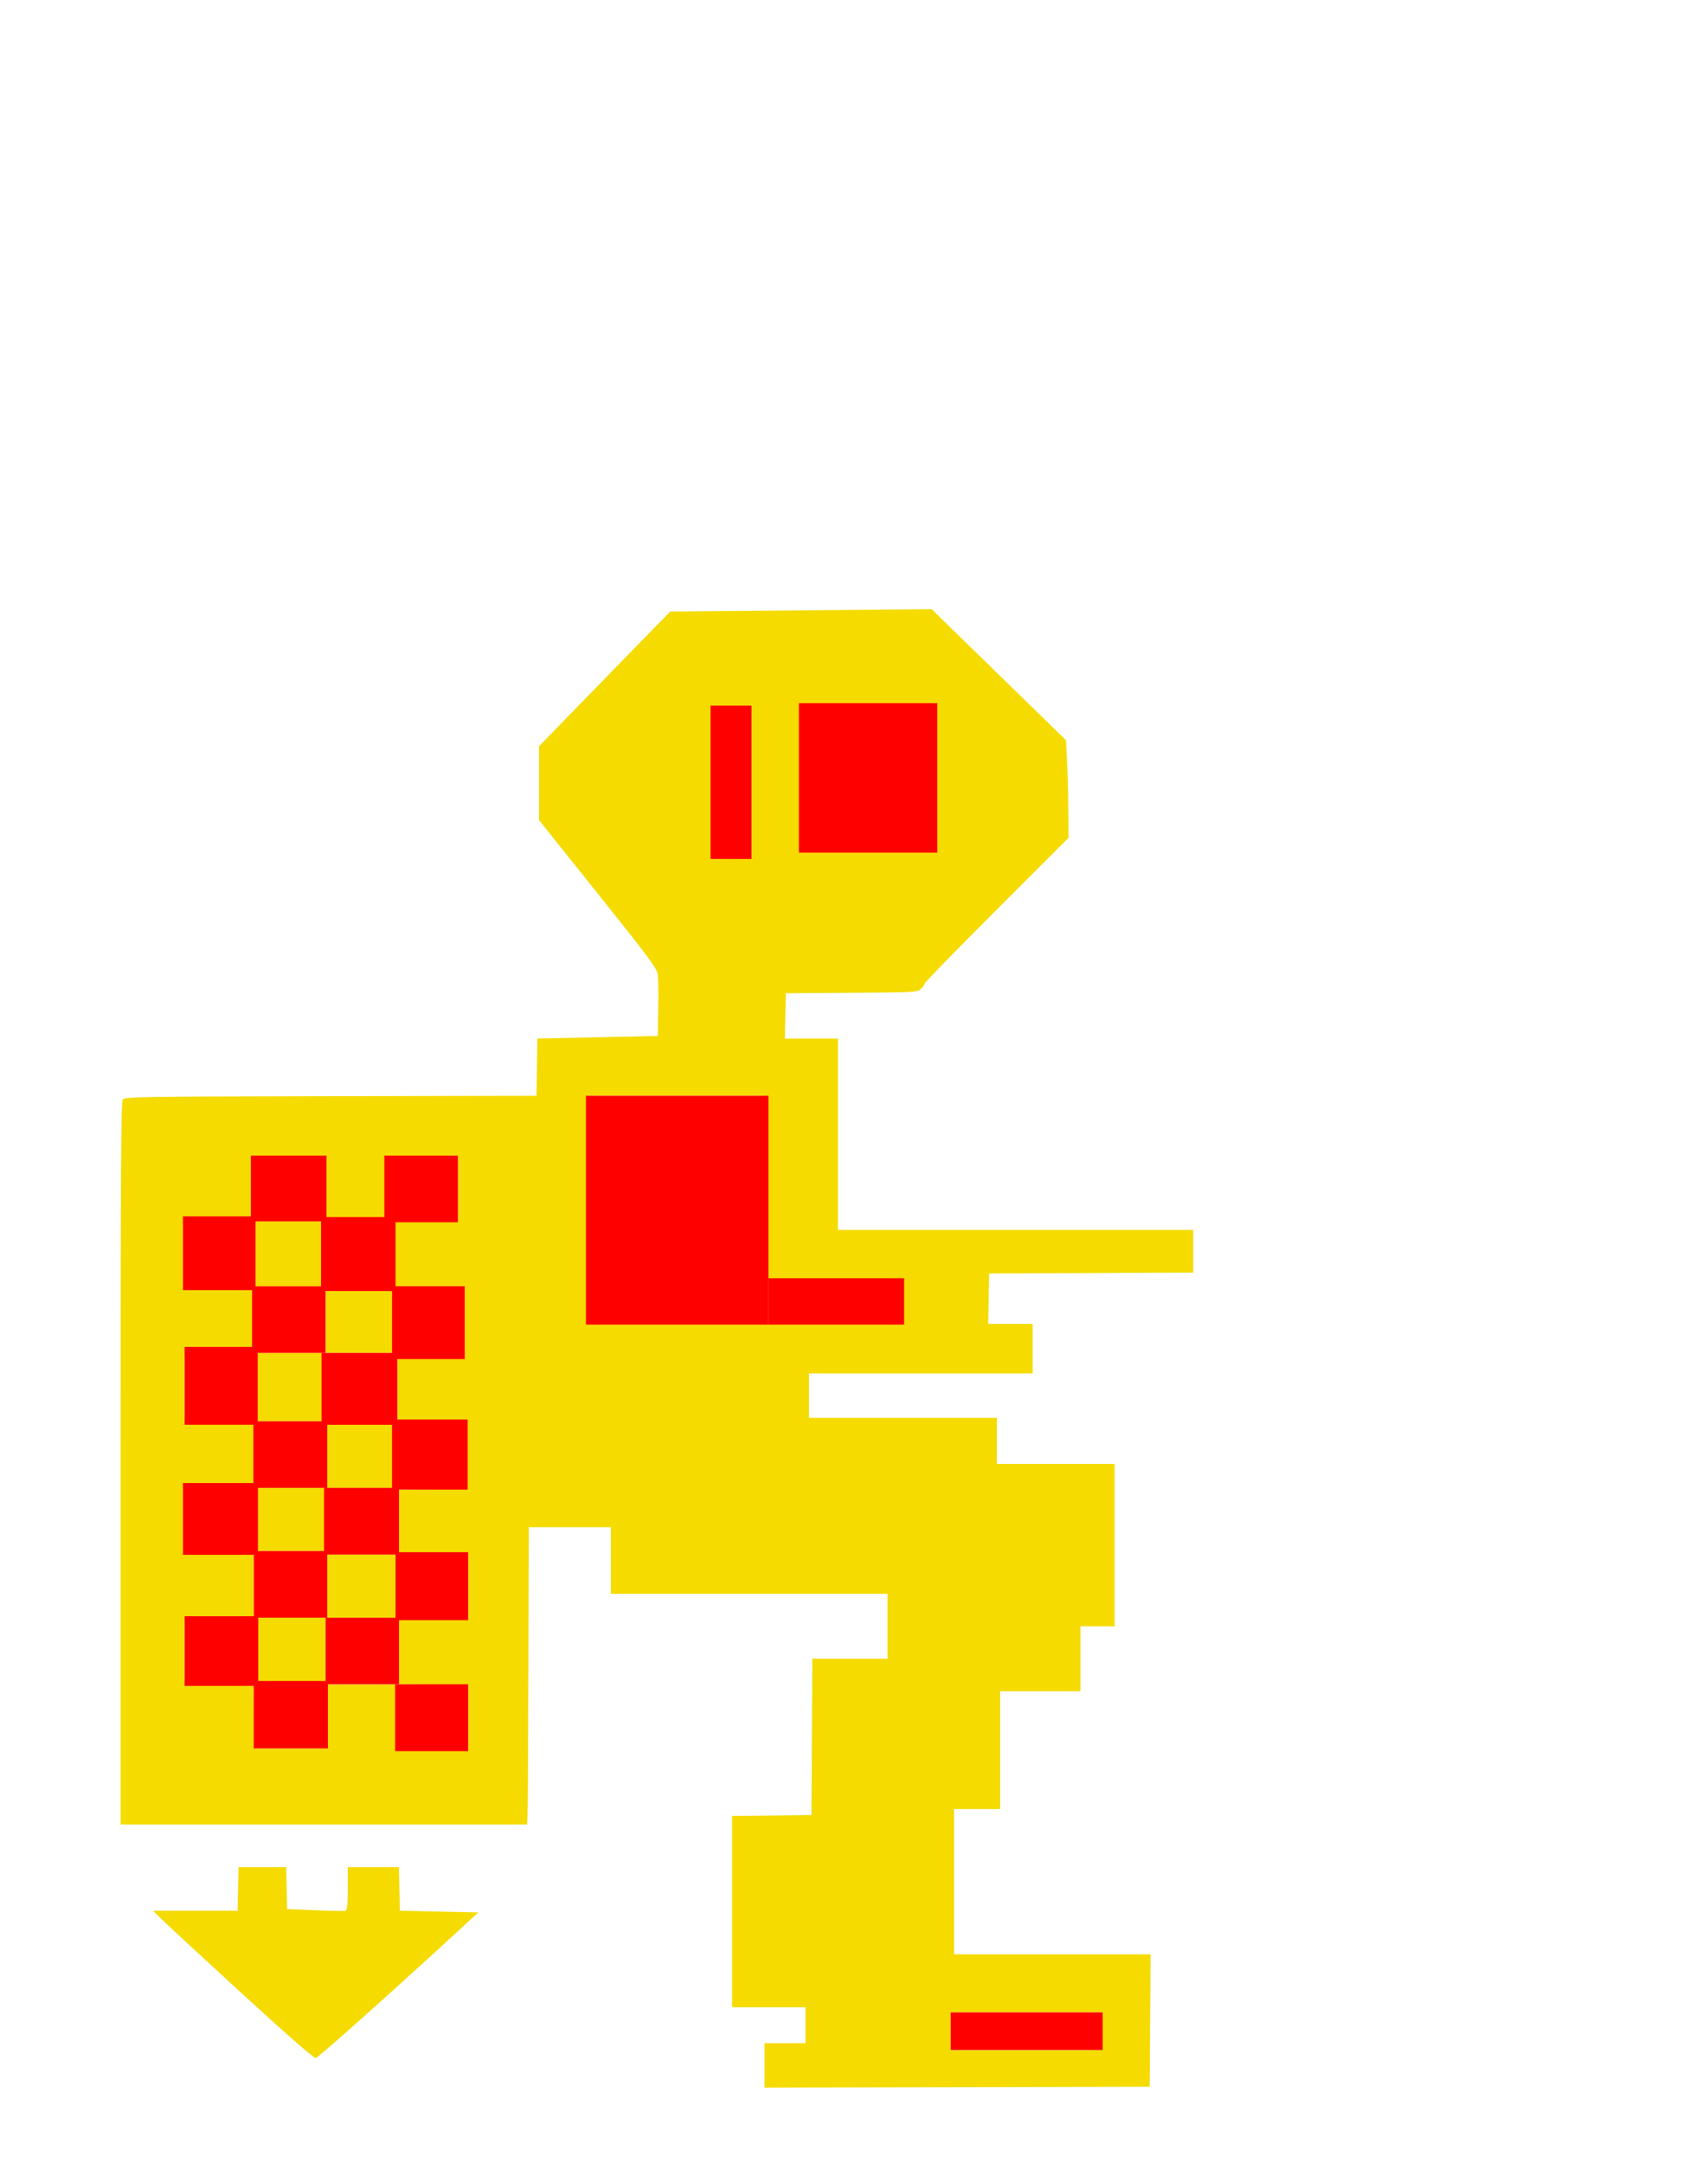 <?xml version="1.0" encoding="UTF-8" standalone="no"?>
<svg
   xmlns:dc="http://purl.org/dc/elements/1.1/"
   xmlns:cc="http://creativecommons.org/ns#"
   xmlns:rdf="http://www.w3.org/1999/02/22-rdf-syntax-ns#"
   xmlns:svg="http://www.w3.org/2000/svg"
   xmlns="http://www.w3.org/2000/svg"
   xmlns:sodipodi="http://sodipodi.sourceforge.net/DTD/sodipodi-0.dtd"
   xmlns:inkscape="http://www.inkscape.org/namespaces/inkscape"
   version="1.1"
   id="svg194"
   width="1000"
   height="1266"
   viewBox="0 0 1000 1266"
   sodipodi:docname="mascot.svg"
   inkscape:version="1.0.2 (e86c870879, 2021-01-15)">
  <defs
     id="defs198" />
  <sodipodi:namedview
     pagecolor="#ffffff"
     bordercolor="#666666"
     borderopacity="1"
     objecttolerance="10"
     gridtolerance="10"
     guidetolerance="10"
     inkscape:pageopacity="0"
     inkscape:pageshadow="2"
     inkscape:window-width="1600"
     inkscape:window-height="835"
     id="namedview196"
     showgrid="false"
     inkscape:zoom="0.7372899"
     inkscape:cx="384.60053"
     inkscape:cy="517.93655"
     inkscape:window-x="0"
     inkscape:window-y="36"
     inkscape:window-maximized="1"
     inkscape:current-layer="g202" />
  <g
     inkscape:groupmode="layer"
     inkscape:label="Image"
     id="g202">
    <path
       style="fill:#f5db00;fill-opacity:1"
       d="m 447.601,1208.862 v -13.004 h 12 12 v -10.5 -10.5 h -21.5 -21.5 v -55.982 -55.981 l 23.25,-0.269 23.25,-0.268 0.26,-45.75 0.26,-45.75 h 21.99 21.99 v -19 -19 h -81 -81 v -19.5 -19.5 h -24 -24 l -0.229,77.25 c -0.225,75.811 -0.278,83.938 -0.607,92.5 l -0.163,4.25 h -119 -119 V 856.548 c 0,-167.478 0.259,-211.66 1.25,-213.002 1.161,-1.572 9.868,-1.711 121.75,-1.941 l 120.5,-0.248 0.274,-16.75 0.274,-16.75 6.226,-0.139 c 3.424,-0.076 19.276,-0.414 35.226,-0.75 l 29,-0.611 0.301,-16 c 0.166,-8.8 0.037,-17.833 -0.285,-20.074 -0.502,-3.493 -5.499,-10.214 -35.051,-47.153 l -34.465,-43.079 v -21.644 -21.644 l 16.239,-16.704 c 8.931,-9.187 26.216,-26.925 38.41,-39.418 l 22.171,-22.714 76.511,-0.697 76.511,-0.697 39.329,38.355 39.329,38.355 0.636,12.556 c 0.35,6.906 0.687,19.758 0.75,28.561 l 0.114,16.004 -42.443,42.434 c -23.343,23.339 -42.257,42.734 -42.031,43.1 0.227,0.367 -0.61,1.626 -1.859,2.8 -2.226,2.091 -3.027,2.138 -40.719,2.395 l -38.448,0.262 -0.279,13.25 -0.279,13.25 h 15.529 15.529 v 56 56 h 104 104 v 12.492 12.492 l -59.75,0.258 -59.75,0.258 -0.277,14.75 -0.277,14.75 h 13.027 13.027 v 14.5 14.5 h -65.5 -65.5 v 13 13 h 55 55 v 13.5 13.5 h 34.5 34.5 v 47.5 47.5 h -10 -10 v 19 19 h -23.5 -23.5 v 34.5 34.5 h -13.5 -13.5 v 42.5 42.5 h 57.512 57.512 l -0.262,38.75 -0.262,38.75 -112.75,0.254 -112.75,0.254 z m 198,-20.004 v -11 h -44.5 -44.5 v 11 11 h 44.5 44.5 z m -371.5,-183.5 v -19 l -20.25,-0.271 -20.25,-0.271 v -18.959 -18.959 l 20.25,-0.271 20.25,-0.271 v -19 -19 l -20.25,-0.271 -20.25,-0.271 v -18.458 -18.458 l 19.75,-0.271 19.75,-0.271 0.273,-18.87 c 0.189,-13.072 -0.079,-19.294 -0.872,-20.25 -0.901,-1.086 -5.27,-1.38 -20.523,-1.38 h -19.378 v -19.479 -19.479 l 19.75,-0.271 19.75,-0.271 v -19 -19 l -20.25,-0.271 -20.25,-0.271 v -18.957 -18.957 l 18.25,-0.273 18.25,-0.273 v -19 -19 h -21 -21 l -0.272,18.75 -0.272,18.75 h -17.456 -17.456 l -0.272,-18.75 -0.272,-18.75 h -21 -21 l -0.272,19.229 -0.272,19.229 -20.228,0.271 -20.228,0.271 v 19 19 l 20.25,0.271 20.25,0.271 v 18.979 18.979 h 21 21 v 19.5 19.5 h 19.96 19.96 l 0.29,20.001 0.29,20.001 -19.25,-10e-4 h -19.25 v -19.5 -19.5 h -20.5 -20.5 v -19.52 -19.52 l -21.25,0.27 -21.25,0.27 v 19 19 l 20.25,0.271 20.25,0.271 v 19.459 19.459 l -20.75,0.27 -20.75,0.27 v 19 19 l 20.75,0.27 20.75,0.27 v 18.459 18.459 l -20.25,0.271 -20.25,0.271 v 19 19 l 20.228,0.271 20.228,0.271 0.272,18.729 0.272,18.73 h 21 21 l 0.272,-18.75 0.272,-18.75 h 19.978 19.978 v 18.833 c 0,10.358 0.309,19.142 0.686,19.52 0.378,0.378 9.94,0.565 21.25,0.417 l 20.564,-0.27 z m -123.5,-39.5 v -19 h 20 20 v 19 19 h -20 -20 z m 41,-37.5 v -18.5 h 20 20 v 18.5 18.5 h -20 -20 z m -42,-39 v -18.5 h 20.5 20.5 v 18.5 18.5 h -20.5 -20.5 z m 41,-117 v -19.5 h 19.5 19.5 v 19.5 19.5 h -19.5 -19.5 z m -41,-38.5 v -19 h 19.5 19.5 v 19 19 h -19.5 -19.5 z m 378.78,28.25 -0.28,-12.75 -40.741,-0.261 -40.741,-0.261 -0.259,-53.739 -0.259,-53.739 h -51 -51 l -0.257,66.75 -0.257,66.75 h 92.537 92.537 z M 141.101,1166.298 c -23.1,-21.19 -44.133,-40.645 -46.739,-43.234 l -4.739,-4.707 h 24.739 24.739 l 0.28,-12.75 0.28,-12.75 h 13.939 13.939 l 0.281,12.25 0.281,12.25 16.5,0.719 c 9.075,0.396 17.062,0.522 17.75,0.281 0.91,-0.319 1.25,-3.844 1.25,-12.969 v -12.531 h 14.97 14.97 l 0.28,12.75 0.28,12.75 22.94,0.5 22.94,0.5 -11.94,11.002 c -37.832,34.861 -81.746,74.03 -83.226,74.231 -1.05,0.143 -17.989,-14.695 -43.714,-38.293 z"
       id="path210" />
    <path
       style="fill:#000000"
       id="path206"
       d="" />
    <rect
       style="fill:#ff0000;fill-opacity:1;stroke-width:1.011"
       id="rect1037"
       width="106.873"
       height="133.921"
       x="343.054"
       y="641.357" />
    <rect
       style="fill:#ff0000;fill-opacity:1;stroke-width:1.062"
       id="rect1039"
       width="79.426"
       height="27.134"
       x="449.928"
       y="748.141" />
    <rect
       style="fill:#ff0000;fill-opacity:1"
       id="rect1041"
       width="89"
       height="22"
       x="556.601"
       y="1177.857" />
    <rect
       style="fill:#ff0000;fill-opacity:1;stroke-width:1.046"
       id="rect1045"
       width="44.28"
       height="38.528"
       x="146.874"
       y="676.357" />
    <rect
       style="fill:#ff0000;fill-opacity:1;stroke-width:1.026"
       id="rect1047"
       width="43.077"
       height="39.039"
       x="225.024"
       y="676.357" />
    <rect
       style="fill:#ff0000;fill-opacity:1;stroke-width:1.073"
       id="rect1049"
       width="42.5"
       height="43.169"
       x="107.101"
       y="711.946" />
    <rect
       style="fill:#ff0000;fill-opacity:1;stroke-width:1.088"
       id="rect1051"
       width="43.628"
       height="43.291"
       x="187.972"
       y="712.344" />
    <rect
       style="fill:#ff0000;fill-opacity:1;stroke-width:1.024"
       id="rect1053"
       width="43.032"
       height="39"
       x="147.569"
       y="752.857" />
    <rect
       style="fill:#ff0000;fill-opacity:1;stroke-width:1.078"
       id="rect1055"
       width="42.562"
       height="42.648"
       x="229.538"
       y="752.816" />
    <rect
       style="fill:#ff0000;fill-opacity:1;stroke-width:1.117"
       id="rect1059"
       width="42.781"
       height="45.562"
       x="108.101"
       y="788.35" />
    <rect
       style="fill:#ff0000;fill-opacity:1;stroke-width:1.068"
       id="rect1061"
       width="44.359"
       height="42.088"
       x="188.242"
       y="791.857" />
    <rect
       style="fill:#ff0000;fill-opacity:1;stroke-width:1.027"
       id="rect1063"
       width="43.247"
       height="39"
       x="148.354"
       y="831.858" />
    <rect
       style="fill:#ff0000;fill-opacity:1"
       id="rect1065"
       width="40.5"
       height="40.5"
       x="232.601"
       y="830.857" />
    <rect
       style="fill:#ff0000;fill-opacity:1;stroke-width:1.091"
       id="rect1067"
       width="43.925"
       height="42.011"
       x="107.101"
       y="868.024" />
    <rect
       style="fill:#ff0000;fill-opacity:1;stroke-width:1.037"
       id="rect1069"
       width="43.87"
       height="39.041"
       x="189.73"
       y="870.858" />
    <rect
       style="fill:#ff0000;fill-opacity:1;stroke-width:1.028"
       id="rect1071"
       width="43"
       height="39.026"
       x="148.601"
       y="907.831" />
    <rect
       style="fill:#ff0000;fill-opacity:1;stroke-width:1.03"
       id="rect1073"
       width="42.5"
       height="39.773"
       x="231.601"
       y="908.512" />
    <rect
       style="fill:#ff0000;fill-opacity:1;stroke-width:1.05"
       id="rect1075"
       width="43.093"
       height="40.768"
       x="108.101"
       y="945.978" />
    <rect
       style="fill:#ff0000;fill-opacity:1"
       id="rect1077"
       width="43"
       height="38.959"
       x="190.601"
       y="946.857" />
    <rect
       style="fill:#ff0000;fill-opacity:1;stroke-width:1.037"
       id="rect1079"
       width="43.409"
       height="39.468"
       x="148.557"
       y="983.89" />
    <rect
       style="fill:#ff0000;fill-opacity:1;stroke-width:1.035"
       id="rect1081"
       width="42.72"
       height="39.149"
       x="231.38"
       y="985.816" />
    <rect
       style="fill:#ff0000;fill-opacity:1;stroke-width:1.014"
       id="rect1083"
       width="44.263"
       height="41.016"
       x="229.52"
       y="830.857" />
    <rect
       style="fill:#ff0000;fill-opacity:1"
       id="rect1091"
       width="23.915"
       height="89.746"
       x="416.037"
       y="412.993" />
    <rect
       style="fill:#ff0000;fill-opacity:1"
       id="rect1093"
       width="80.995"
       height="87.476"
       x="467.76"
       y="411.567" />
  </g>
</svg>

